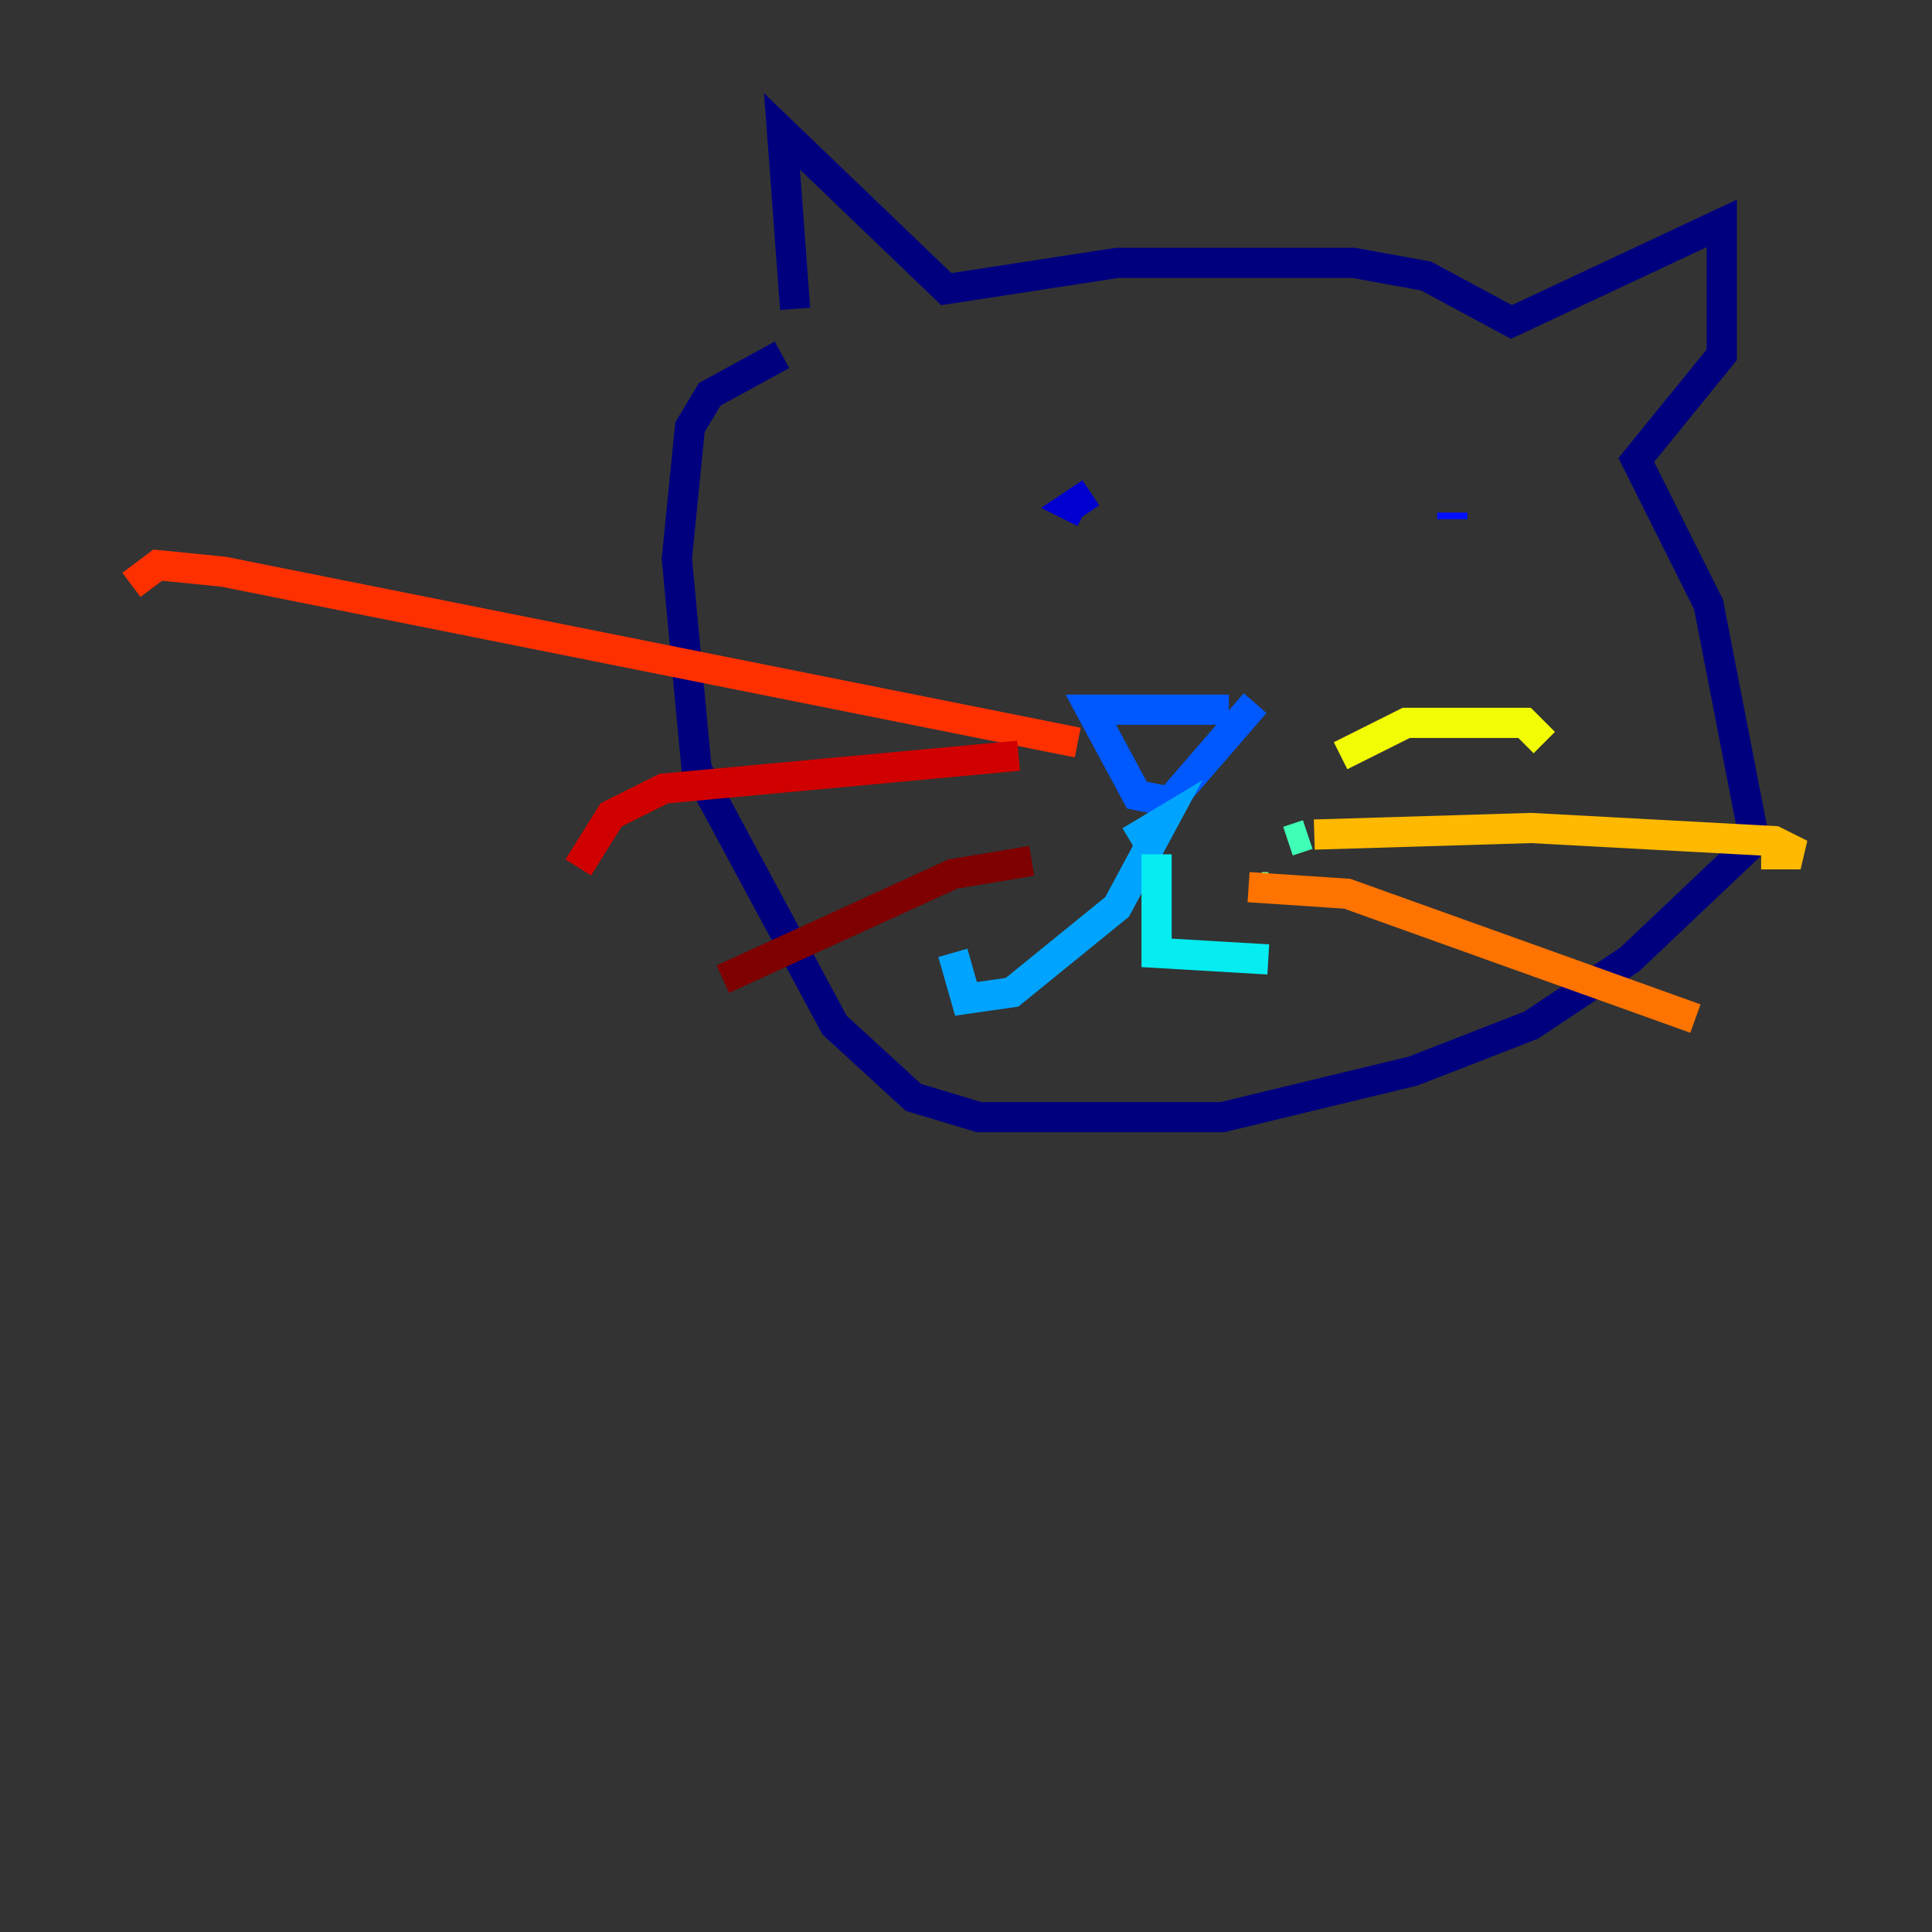 <?xml version="1.0" encoding="utf-8" ?>
<svg baseProfile="tiny" height="128" version="1.2" viewBox="0,0,128,128" width="128" xmlns="http://www.w3.org/2000/svg" xmlns:ev="http://www.w3.org/2001/xml-events" xmlns:xlink="http://www.w3.org/1999/xlink"><rect x="0" y="0" width="128" height="128" fill="#333333" stroke="none"/><defs /><polyline fill="none" points="52.68,20.463 51.809,8.707 62.694,19.157 74.014,17.415 89.687,17.415 94.476,18.286 100.136,21.333 114.068,14.803 114.068,23.51 108.408,30.476 113.197,40.054 116.245,55.728 107.973,63.565 101.442,67.918 93.605,70.966 80.98,74.014 64.871,74.014 60.517,72.707 55.292,67.918 46.15,50.939 44.843,37.007 45.714,28.299 47.02,26.122 51.809,23.51" stroke="#00007f" stroke-width="2" /><polyline fill="none" points="72.272,32.653 70.966,33.524 71.837,33.959" stroke="#0000d1" stroke-width="2" /><polyline fill="none" points="96.218,33.959 96.218,34.395" stroke="#0010ff" stroke-width="2" /><polyline fill="none" points="81.415,47.02 72.272,47.02 75.32,52.68 77.497,53.116 83.156,46.585" stroke="#0058ff" stroke-width="2" /><polyline fill="none" points="74.884,55.728 77.061,54.422 74.014,60.082 67.048,65.742 64.0,66.177 63.129,63.129" stroke="#00a4ff" stroke-width="2" /><polyline fill="none" points="76.626,56.599 76.626,63.129 84.027,63.565" stroke="#05ecf1" stroke-width="2" /><polyline fill="none" points="86.639,55.292 85.333,55.728" stroke="#3fffb7" stroke-width="2" /><polyline fill="none" points="84.027,58.776 83.592,58.776" stroke="#7cff79" stroke-width="2" /><polyline fill="none" points="82.721,54.857 82.721,54.857" stroke="#b7ff3f" stroke-width="2" /><polyline fill="none" points="88.816,50.068 93.17,47.891 101.007,47.891 102.313,49.197" stroke="#f1fc05" stroke-width="2" /><polyline fill="none" points="87.075,55.292 101.442,54.857 117.551,55.728 119.293,56.599 116.68,56.599" stroke="#ffb900" stroke-width="2" /><polyline fill="none" points="82.721,58.776 89.252,59.211 112.326,67.483" stroke="#ff7300" stroke-width="2" /><polyline fill="none" points="71.401,49.197 14.803,37.878 10.449,37.442 8.707,38.748" stroke="#ff3000" stroke-width="2" /><polyline fill="none" points="67.483,50.068 43.973,52.245 40.49,53.986 38.313,57.469" stroke="#d10000" stroke-width="2" /><polyline fill="none" points="68.354,57.034 63.129,57.905 47.891,64.871" stroke="#7f0000" stroke-width="2" /></svg>